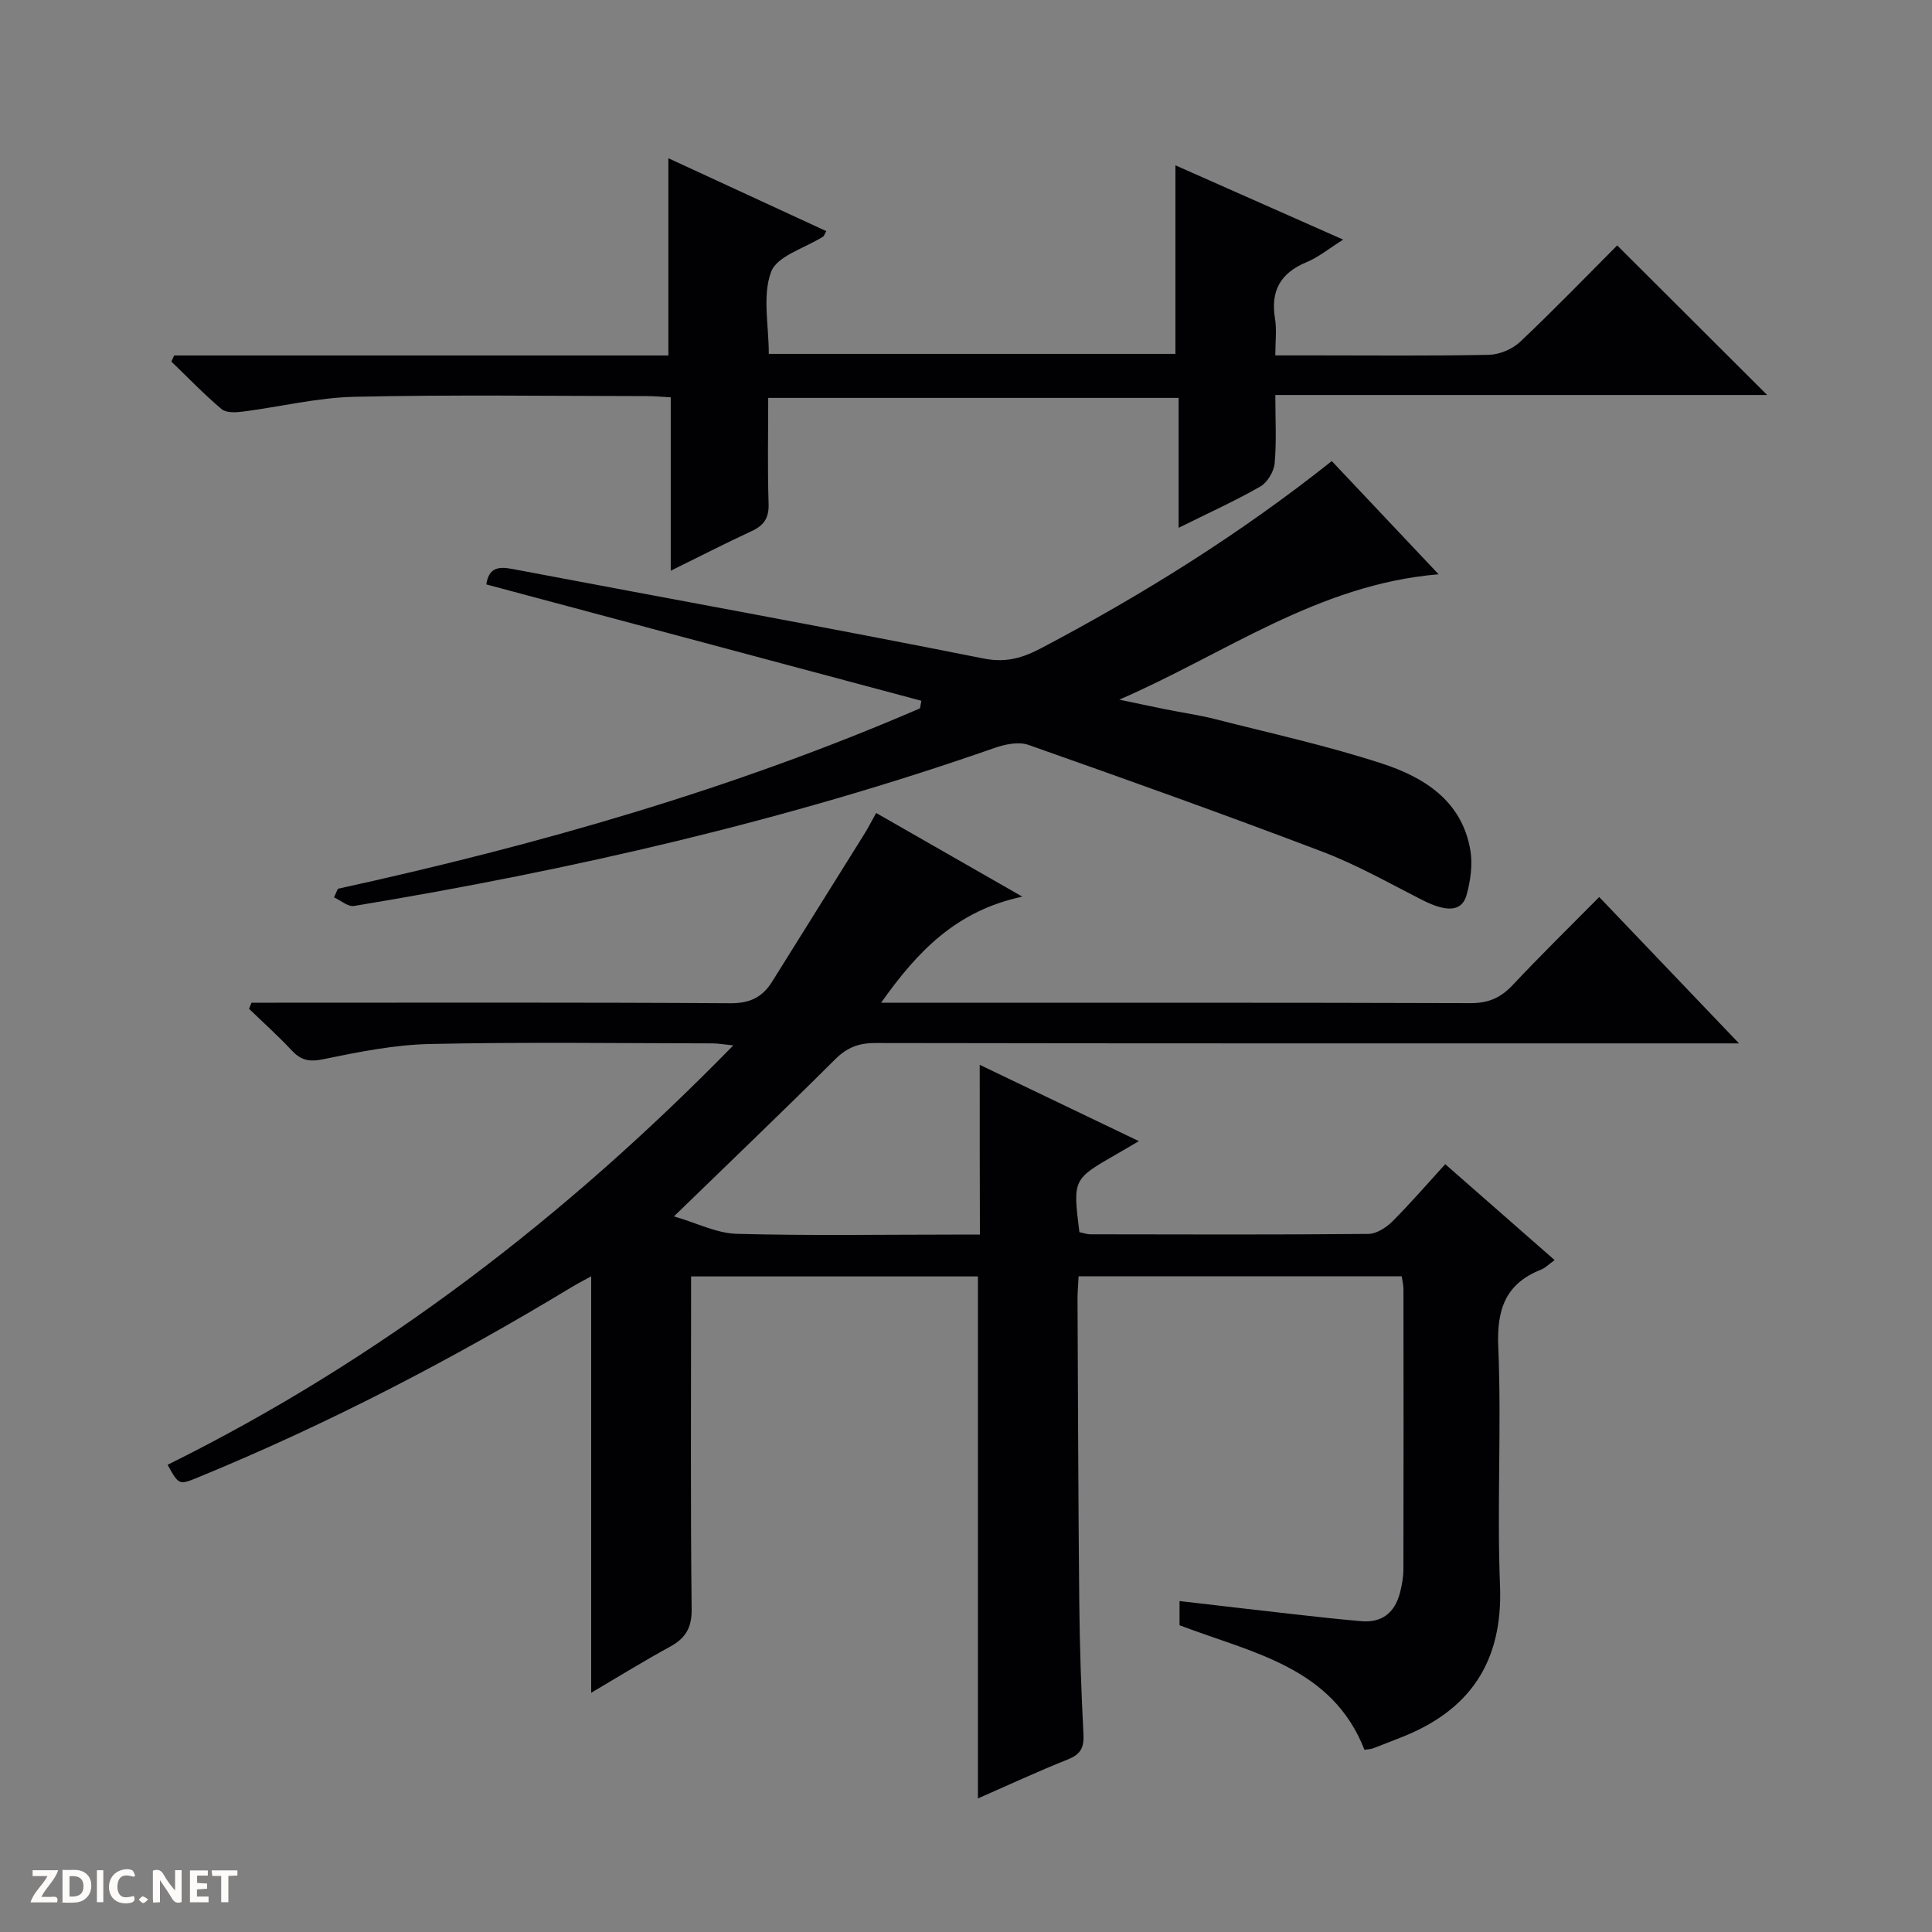 <svg enable-background="new 0 0 400 400" viewBox="0 0 400 400" xmlns="http://www.w3.org/2000/svg"><rect x="0" y="0" width="400" height="400" fill="#808080" stroke="none"/><g fill="#fcfbfa"><path d="m37.59 393.81c-.92.31-1.52.05-2-.78-.7-1.2-1.52-2.34-2.47-3.78v4.59c-.55.03-.95.05-1.41.07-.03-.37-.06-.64-.06-.91 0-1.91 0-3.81 0-5.7 1.13-.41 1.77-.03 2.29.91.62 1.11 1.38 2.14 2.31 3.19v-4.2h1.35v6.61z"/><path d="m12.94 393.88v-6.75c1.9.19 3.93-.54 5.37 1.29.8 1.01.78 2.88.03 3.97-1.37 1.97-3.4 1.51-6.4 1.49m2.45-1.22c2.04.12 2.92-.58 2.89-2.21-.03-1.51-.98-2.19-2.89-2z"/><path d="m11.81 393.87h-5.49c.68-2.18 2.47-3.48 3.51-5.45h-3.08v-1.21h5.29c-.71 2.13-2.44 3.48-3.47 5.51.86 0 1.63.04 2.39-.01.79-.05 1.14.21.85 1.16"/><path d="m39.33 393.86v-6.61h3.7v1.07h-2.22v1.52c.68.04 1.34.09 2.07.13v1.07c-.72.05-1.38.09-2.1.14v1.48h2.4v1.19h-3.85z"/><path d="m27.71 388.56c-1.15-.3-2.46-.61-3.1.64-.37.73-.41 1.93-.06 2.67.63 1.35 1.99.93 3.17.68.35.94-.01 1.32-.93 1.46-1.62.25-3.05-.27-3.76-1.48-.73-1.24-.6-3.03.31-4.17.88-1.11 2.71-1.7 4-1.16.32.13.44.74.65 1.12-.1.08-.19.16-.28.24"/><path d="m49.15 387.24v1.07c-.59.02-1.17.05-1.87.08v5.44h-1.48v-5.44h-1.85c-.05-.4-.08-.73-.13-1.15z"/><path d="m20.06 387.21h1.33v6.62h-1.33z"/><path d="m30.68 393.25c-.39.38-.8.79-1.05.76-.32-.05-.6-.45-.9-.7.26-.24.51-.64.8-.67.29-.04.62.3 1.15.61"/></g><path d="m202.84 220.46c11.53 5.53 21.97 10.53 32.95 15.8-1.92 1.13-3.29 1.94-4.68 2.73-9 5.17-9 5.17-7.63 16.12.74.14 1.53.44 2.33.44 19.16.03 38.33.1 57.49-.08 1.68-.02 3.67-1.29 4.95-2.56 3.75-3.74 7.21-7.76 10.97-11.88 7.61 6.67 14.93 13.09 22.65 19.86-1.23.88-1.92 1.61-2.76 1.95-7.38 2.91-9.24 8.18-8.91 15.98.69 16.47-.29 33.01.36 49.48.62 15.85-6.3 25.95-20.73 31.51-1.86.72-3.7 1.47-5.57 2.17-.46.17-.98.17-1.76.3-6.73-17.2-23.24-20.05-38.29-25.79 0-1.3 0-2.88 0-5.01 8.04.93 15.9 1.86 23.76 2.74 4.62.52 9.23 1.03 13.86 1.43 4.32.37 6.96-1.79 8.02-5.88.41-1.6.71-3.27.71-4.91.05-19.33.03-38.66.01-57.99 0-.8-.21-1.6-.36-2.62-22.27 0-44.36 0-66.9 0-.08 1.67-.23 3.28-.22 4.88.1 20.83.15 41.66.36 62.48.09 9.15.39 18.3.87 27.44.15 2.79-.6 4.17-3.23 5.22-6.14 2.44-12.15 5.24-18.62 8.08 0-36.25 0-72.04 0-108.08-19.51 0-39.1 0-59.39 0v5.33c0 21.16-.13 42.33.12 63.49.05 3.93-1.25 6.09-4.51 7.86-5.36 2.92-10.55 6.14-16.29 9.52 0-28.89 0-57.22 0-86.22-1.34.74-2.71 1.43-4.01 2.22-24.79 14.99-50.43 28.33-77.25 39.35-4.09 1.68-4.09 1.69-6.44-2.55 43.99-21.78 82.32-51.23 117.12-86.83-1.93-.19-3.14-.42-4.34-.42-19.5-.02-39-.3-58.49.13-7.4.16-14.82 1.66-22.11 3.16-2.88.59-4.59.2-6.49-1.84-2.8-3-5.87-5.75-8.82-8.6.17-.42.33-.85.5-1.27h5.16c31.33 0 62.66-.09 93.99.11 4.02.03 6.62-1.24 8.63-4.45 6.33-10.15 12.68-20.29 19.01-30.44.87-1.39 1.61-2.85 2.54-4.5 9.78 5.6 19.28 11.03 30.26 17.32-13.62 2.9-21.66 11.25-29.24 21.97h6.07c38.66 0 77.33-.05 115.99.08 3.68.01 6.23-1.11 8.69-3.73 5.69-6.06 11.64-11.88 17.93-18.24 9.57 10.02 18.8 19.69 28.94 30.3-2.86 0-4.59 0-6.33 0-57.49 0-114.99.03-172.48-.07-3.43-.01-5.86.92-8.31 3.36-10.61 10.57-21.44 20.93-33.39 32.53 4.79 1.39 8.86 3.49 12.98 3.61 14.99.41 29.99.16 44.99.16h5.38c-.04-11.72-.04-22.95-.04-35.15z" fill="#010104"/><path d="m138.87 118.16c0-12.45 0-23.93 0-35.9-1.78-.09-3.37-.25-4.97-.25-20.16-.02-40.33-.31-60.48.14-7.73.17-15.42 2.08-23.14 3.07-1.46.19-3.46.29-4.41-.52-3.63-3.07-6.94-6.52-10.38-9.83.19-.42.38-.84.56-1.27h102.33c0-13.83 0-26.93 0-40.84 10.92 5.04 21.78 10.05 32.69 15.09-.37.66-.45 1.01-.66 1.14-3.74 2.38-9.52 3.98-10.76 7.29-1.84 4.93-.48 11.06-.48 16.99h84.19c0-12.93 0-25.65 0-39.04 11.36 5.03 22.65 10.03 34.73 15.38-2.91 1.83-5.11 3.65-7.63 4.69-5.39 2.25-7.44 5.96-6.48 11.69.37 2.24.06 4.6.06 7.59h8.24c12 0 24 .13 35.99-.12 2.2-.05 4.85-1.17 6.46-2.69 7.01-6.62 13.71-13.56 20.09-19.96 10.47 10.44 20.68 20.63 31.05 30.97-33.61 0-67.32 0-101.83 0 0 4.99.27 9.6-.14 14.15-.16 1.72-1.51 3.97-2.98 4.81-5.3 3.02-10.88 5.55-16.9 8.54 0-9.31 0-17.91 0-26.9-28.37 0-56.39 0-84.97 0 0 7.34-.16 14.63.08 21.9.1 2.99-.98 4.53-3.59 5.72-5.37 2.48-10.64 5.2-16.67 8.16z" fill="#010104"/><path d="m69.95 184.01c41.25-9.03 81.7-20.58 120.52-37.35.1-.52.2-1.05.29-1.57-29.96-8.01-59.91-16.02-90.07-24.09.48-3.32 2.33-3.78 5.23-3.23 32.56 6.17 65.18 12.08 97.68 18.56 4.82.96 8.27-.18 12.12-2.21 20.92-11.05 40.94-23.5 60.01-38.66 7.29 7.73 14.49 15.36 22.12 23.44-25.03 2.08-44.34 16.54-66.11 25.95 3.21.67 6.41 1.37 9.62 2.01 3.41.69 6.87 1.17 10.24 2.03 11.56 2.95 23.26 5.51 34.58 9.21 8.69 2.84 16.52 7.73 18.24 17.93.5 2.97.04 6.31-.78 9.26-.98 3.53-4.15 3.6-9.25 1.01-6.8-3.46-13.5-7.27-20.61-9.97-20.17-7.67-40.5-14.94-60.86-22.11-2.02-.71-4.83-.13-7 .63-43.18 15.1-87.57 25.27-132.62 32.72-1.25.21-2.75-1.15-4.14-1.78.28-.6.54-1.19.79-1.78z" fill="#010104"/></svg>